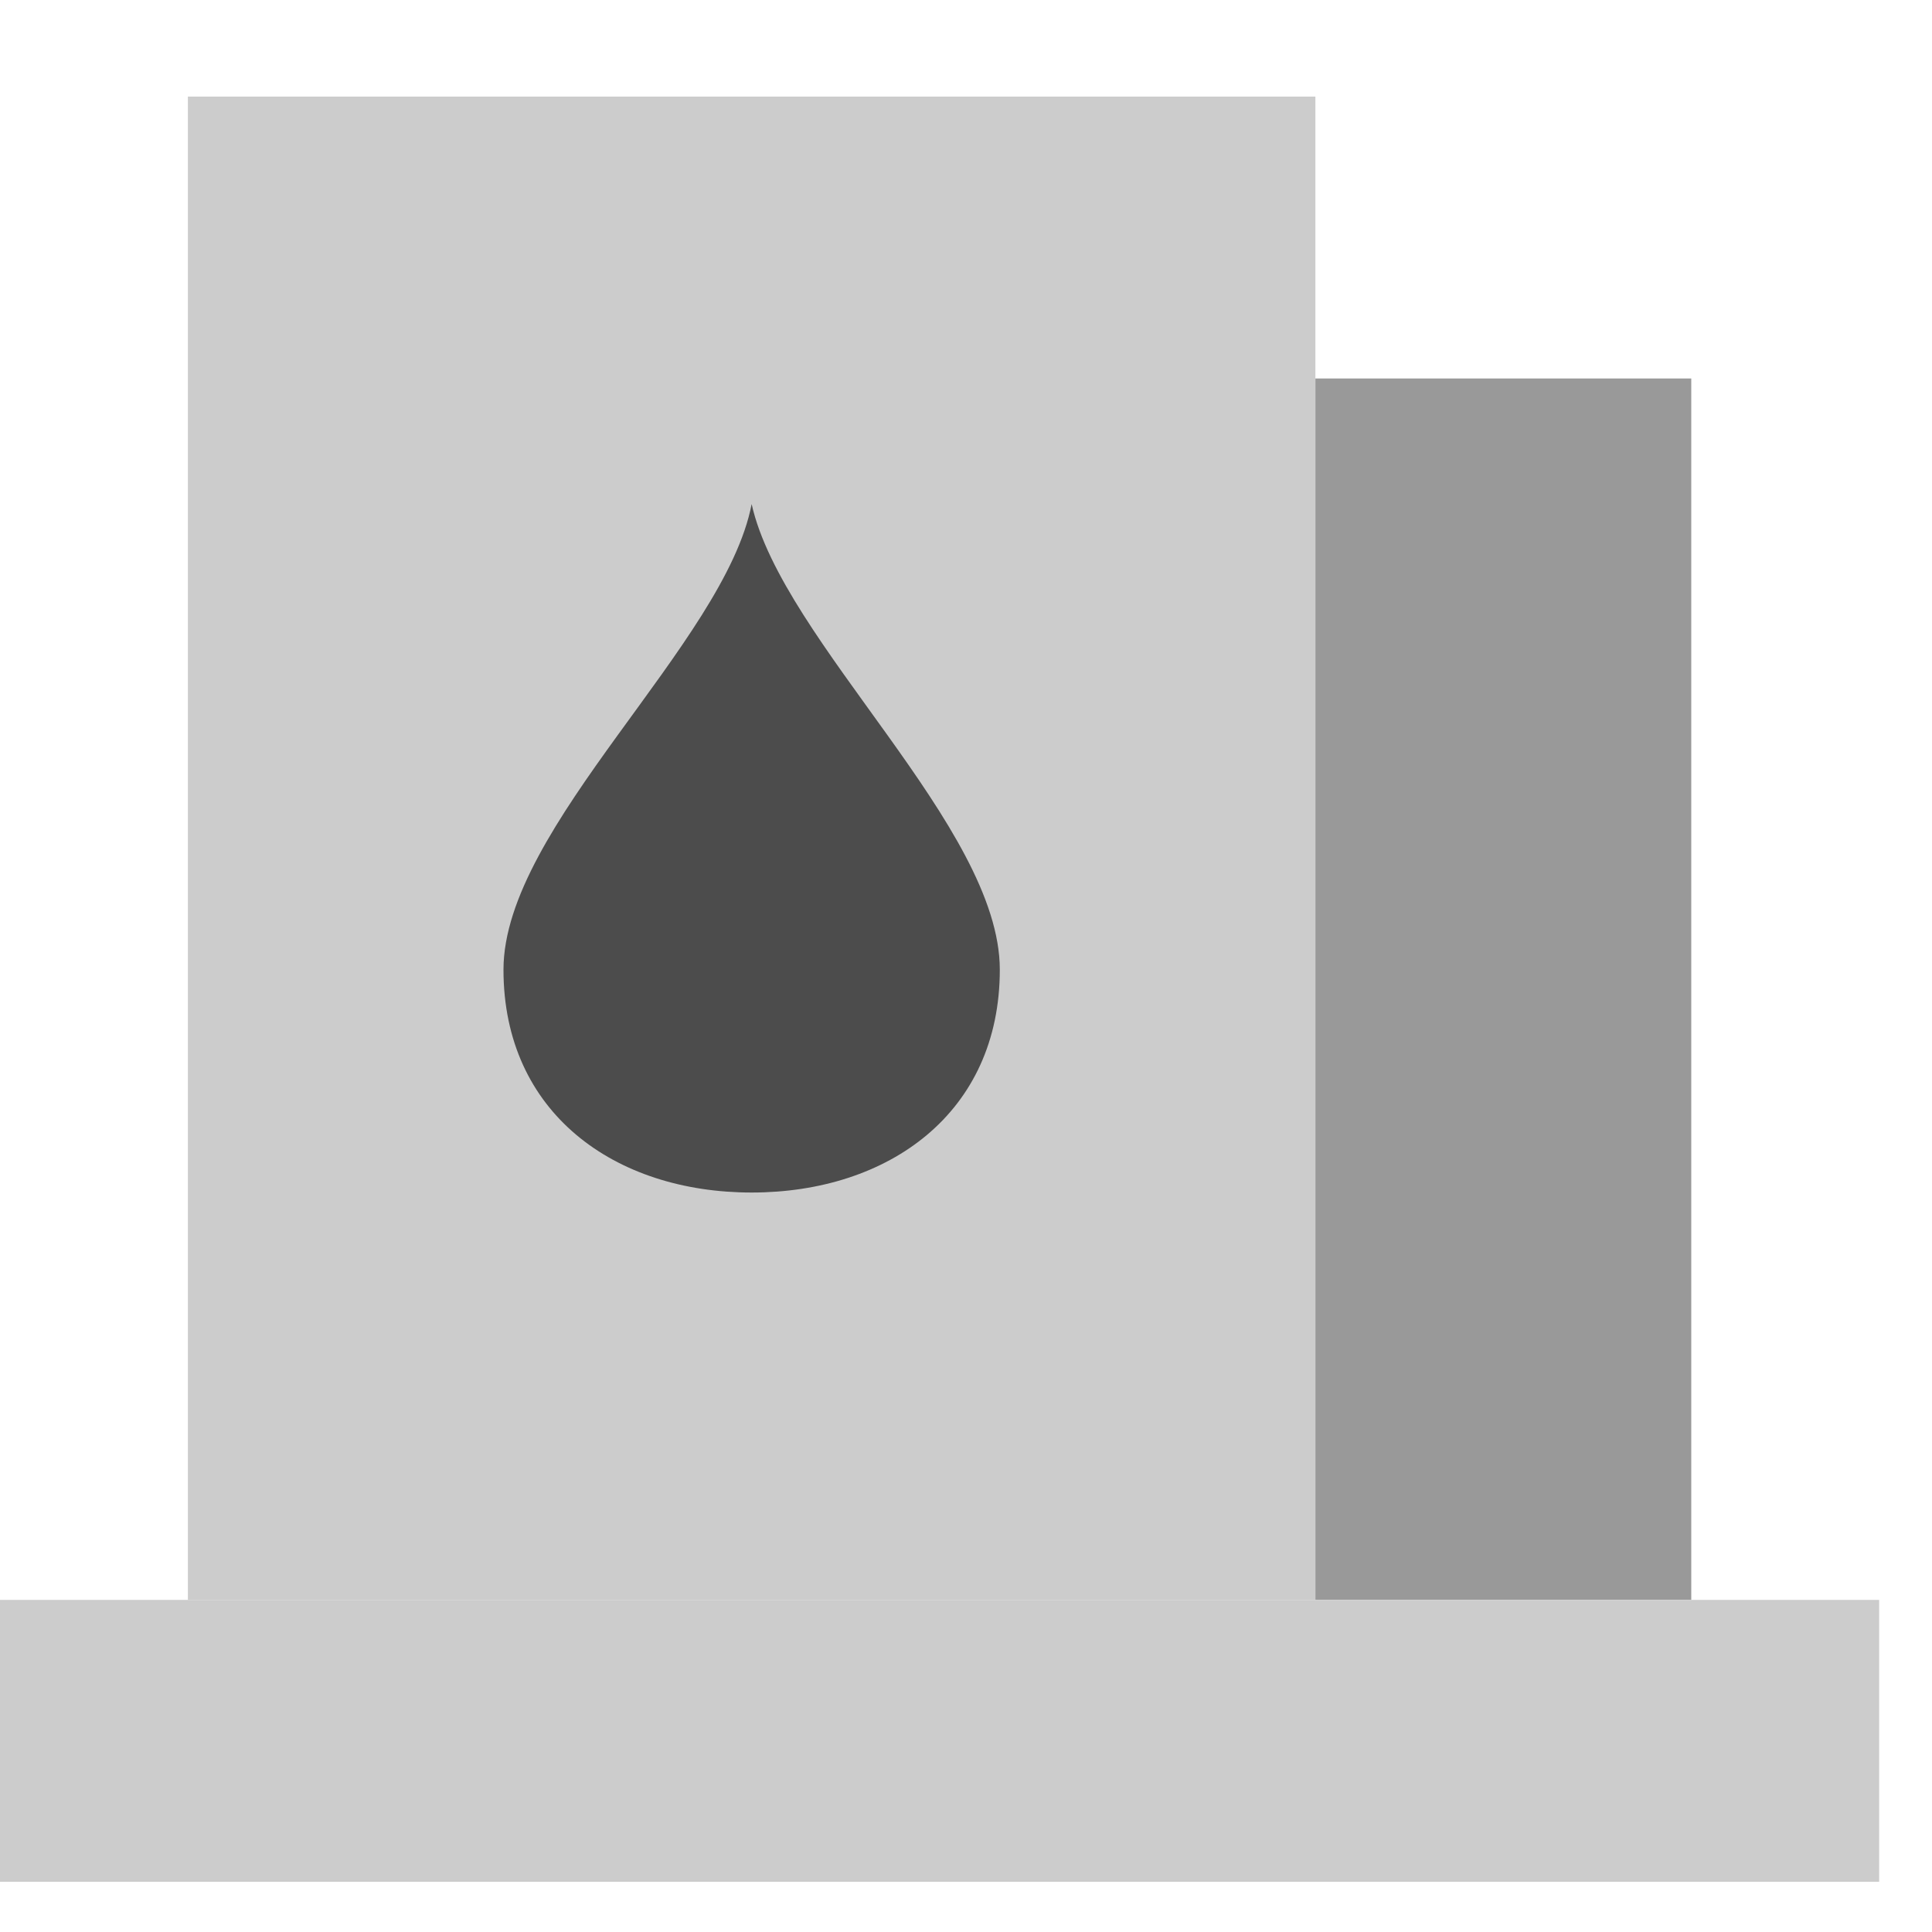 <?xml version="1.0" encoding="UTF-8"?>
<svg width="20px" height="20px" viewBox="0 0 20 20" version="1.1" xmlns="http://www.w3.org/2000/svg" xmlns:xlink="http://www.w3.org/1999/xlink">
    <title>能源企业备份</title>
    <g id="视觉稿" stroke="none" stroke-width="1" fill="none" fill-rule="evenodd">
        <g id="能源企业备份" fill-rule="nonzero">
            <rect id="矩形" fill="#000000" opacity="0" x="0" y="0" width="20" height="20"></rect>
            <g id="编组-3" transform="translate(0, 1)">
                <polygon id="路径" fill="#CCCCCC" points="1.945 0 13.617 0 13.617 15.562 1.945 15.562"></polygon>
                <path d="M7.781,11.345 C9.2,11.345 10.35,10.52 10.35,9.038 C10.35,7.556 8.099,5.644 7.781,4.218 C7.505,5.658 5.212,7.556 5.212,9.038 C5.212,10.52 6.363,11.345 7.781,11.345 Z" id="路径" fill="#4C4C4C"></path>
                <polygon id="路径" fill="#999999" points="13.617 2.918 17.508 2.918 17.508 15.562 13.617 15.562"></polygon>
                <polygon id="路径" fill="#CCCCCC" points="0 15.562 19.453 15.562 19.453 18.48 0 18.48"></polygon>
            </g>
        </g>
    </g>
</svg>